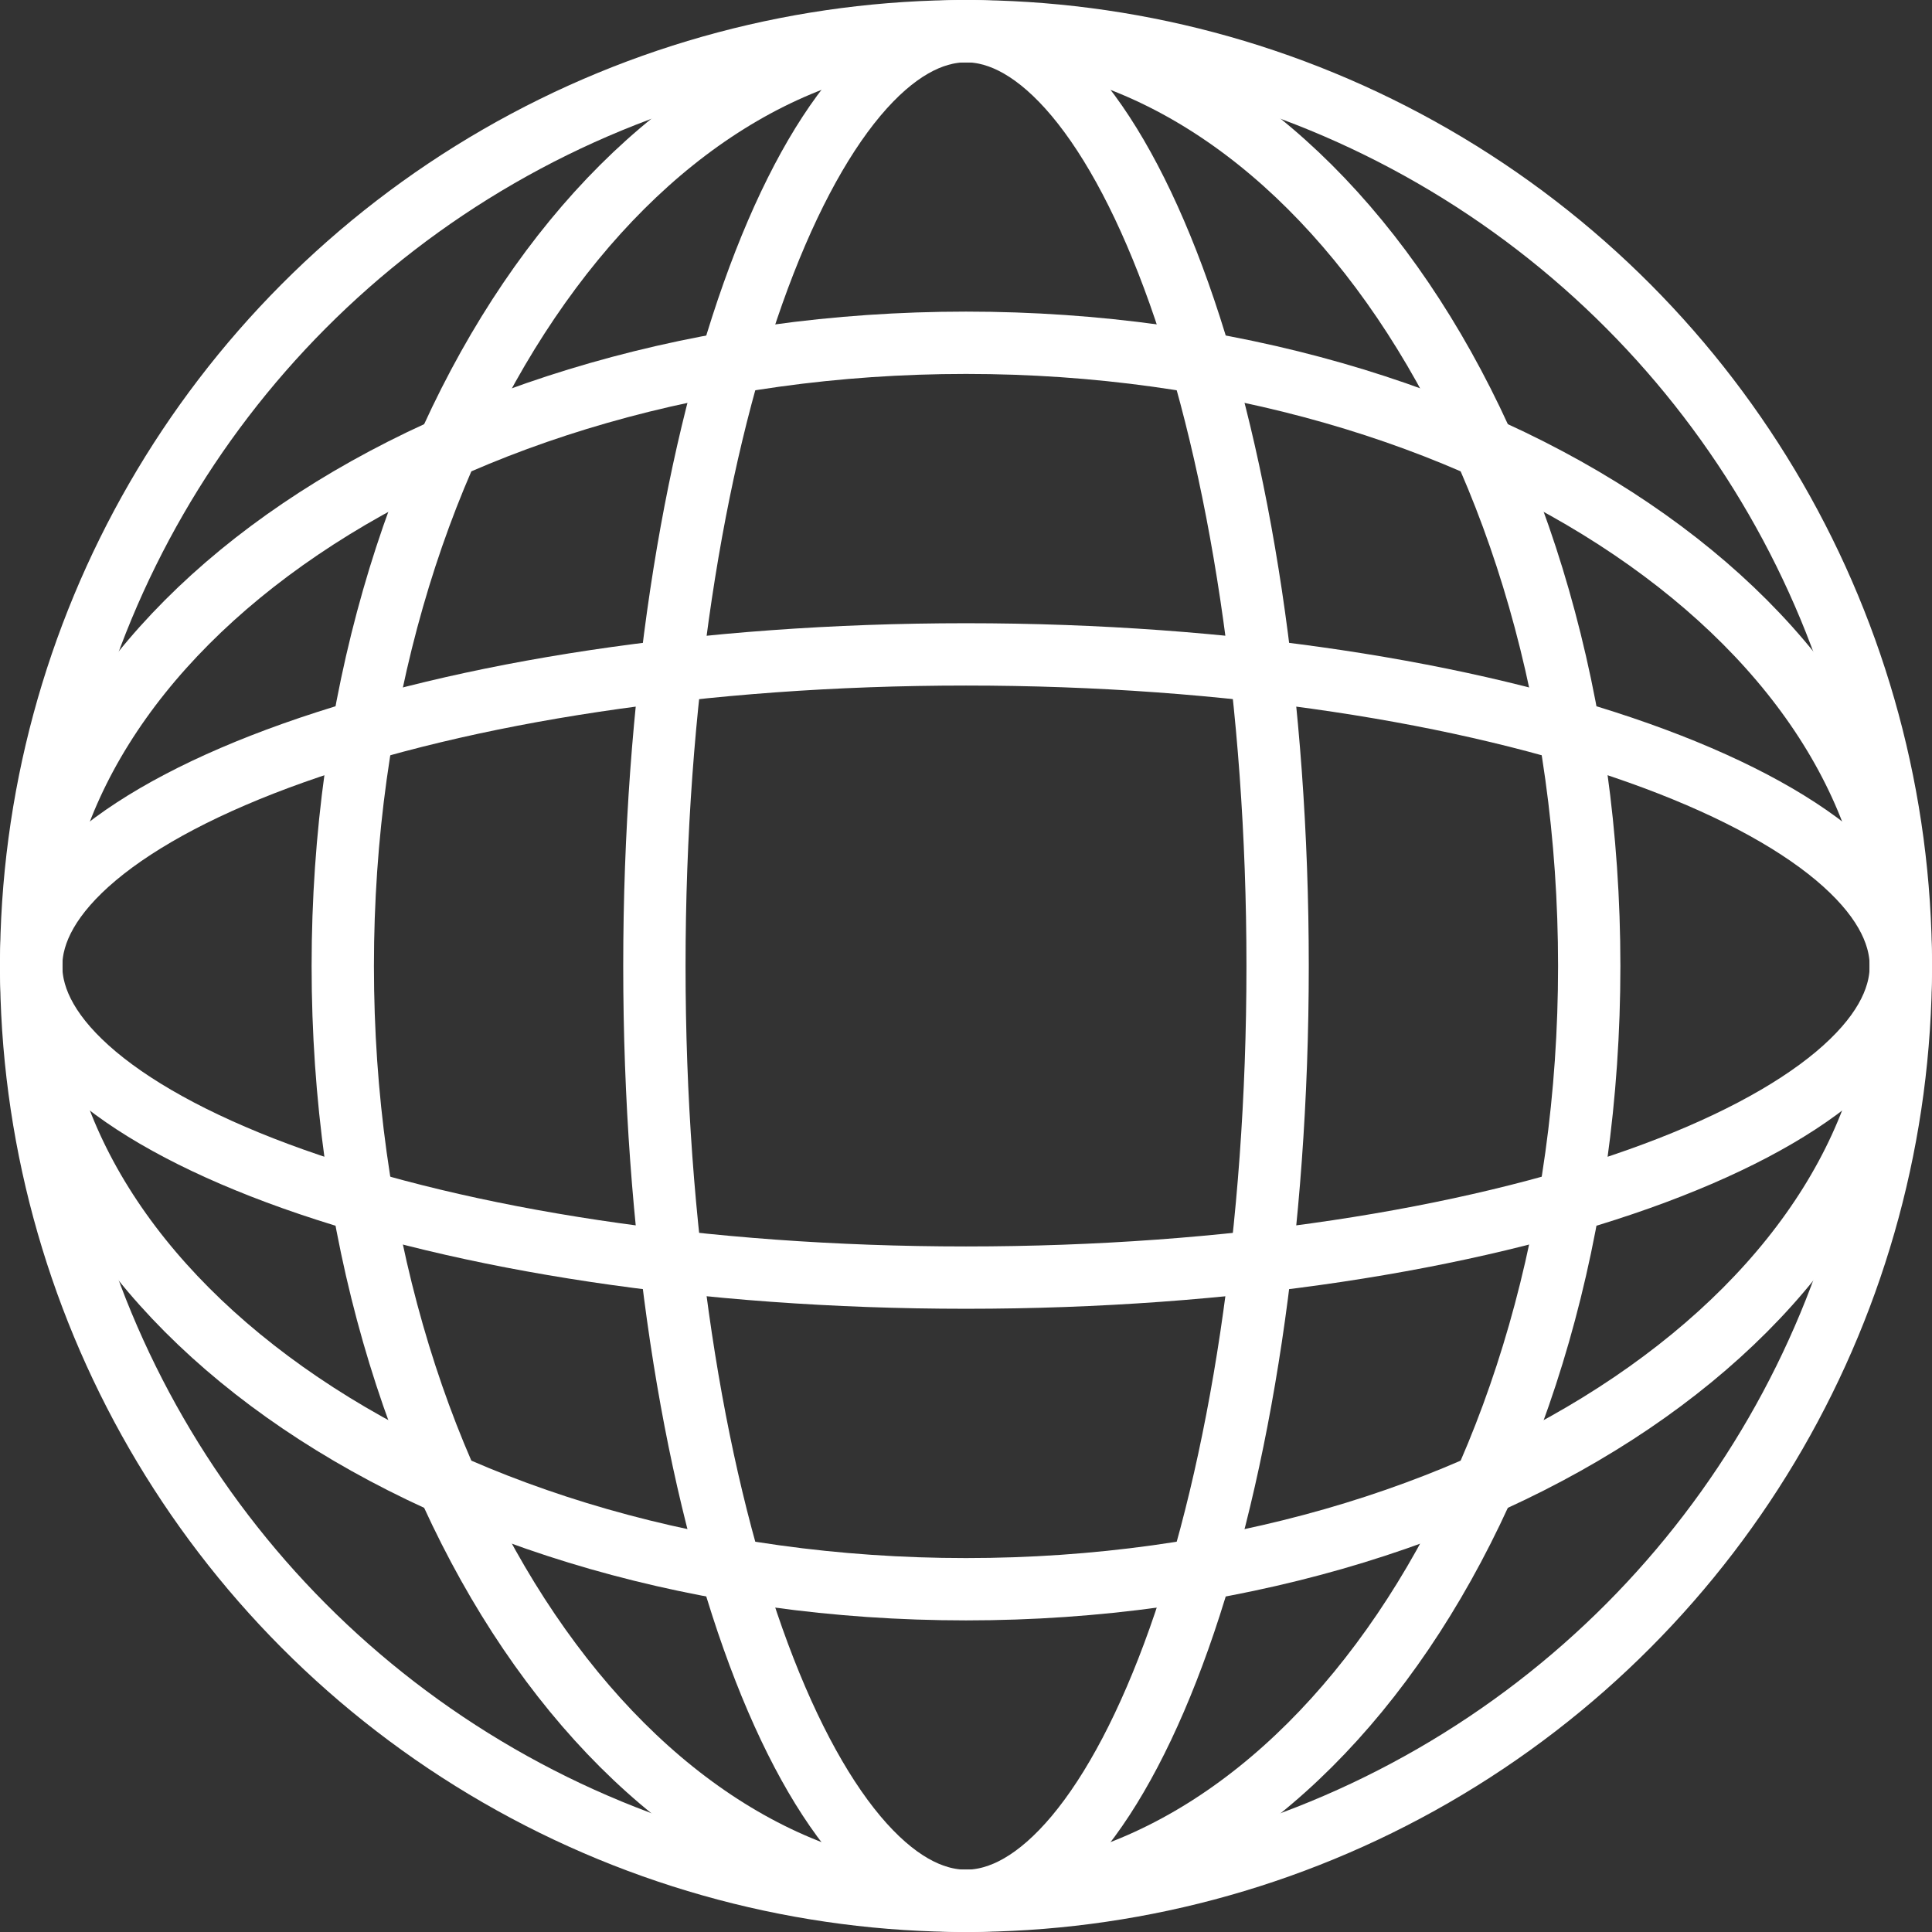 <svg width="31" height="31" viewBox="0 0 31 31" fill="none" xmlns="http://www.w3.org/2000/svg">
<rect x="0" y="0" width="31" height="31" fill="#333333" stroke="none"/>
<circle cx="15.5" cy="15.5" r="15" stroke="white"/>
<path d="M25.5 15.5C25.5 19.694 24.348 23.468 22.511 26.18C20.672 28.894 18.184 30.5 15.5 30.5C12.816 30.5 10.328 28.894 8.489 26.18C6.652 23.468 5.5 19.694 5.5 15.5C5.5 11.306 6.652 7.532 8.489 4.82C10.328 2.106 12.816 0.5 15.5 0.5C18.184 0.5 20.672 2.106 22.511 4.82C24.348 7.532 25.5 11.306 25.5 15.5Z" stroke="white"/>
<path d="M15.5 5.5C19.694 5.5 23.468 6.652 26.18 8.489C28.894 10.328 30.5 12.816 30.5 15.5C30.5 18.184 28.894 20.672 26.18 22.511C23.468 24.348 19.694 25.5 15.5 25.5C11.306 25.5 7.532 24.348 4.82 22.511C2.106 20.672 0.5 18.184 0.5 15.5C0.5 12.816 2.106 10.328 4.82 8.489C7.532 6.652 11.306 5.5 15.5 5.5Z" stroke="white"/>
<path d="M20.5 15.5C20.5 19.739 19.89 23.555 18.918 26.293C18.431 27.664 17.863 28.739 17.258 29.461C16.65 30.185 16.054 30.5 15.5 30.5C14.946 30.5 14.35 30.185 13.742 29.461C13.137 28.739 12.569 27.664 12.082 26.293C11.11 23.555 10.5 19.739 10.5 15.5C10.5 11.261 11.11 7.445 12.082 4.707C12.569 3.336 13.137 2.261 13.742 1.539C14.35 0.815 14.946 0.5 15.5 0.5C16.054 0.5 16.65 0.815 17.258 1.539C17.863 2.261 18.431 3.336 18.918 4.707C19.89 7.445 20.5 11.261 20.5 15.5Z" stroke="white"/>
<path d="M15.5 10.5C19.739 10.5 23.555 11.11 26.293 12.082C27.664 12.569 28.739 13.137 29.461 13.742C30.185 14.35 30.5 14.946 30.5 15.5C30.5 16.054 30.185 16.65 29.461 17.258C28.739 17.863 27.664 18.431 26.293 18.918C23.555 19.89 19.739 20.5 15.5 20.5C11.261 20.5 7.445 19.89 4.707 18.918C3.336 18.431 2.261 17.863 1.539 17.258C0.815 16.65 0.5 16.054 0.5 15.5C0.5 14.946 0.815 14.35 1.539 13.742C2.261 13.137 3.336 12.569 4.707 12.082C7.445 11.11 11.261 10.5 15.5 10.5Z" stroke="white"/>
</svg>
